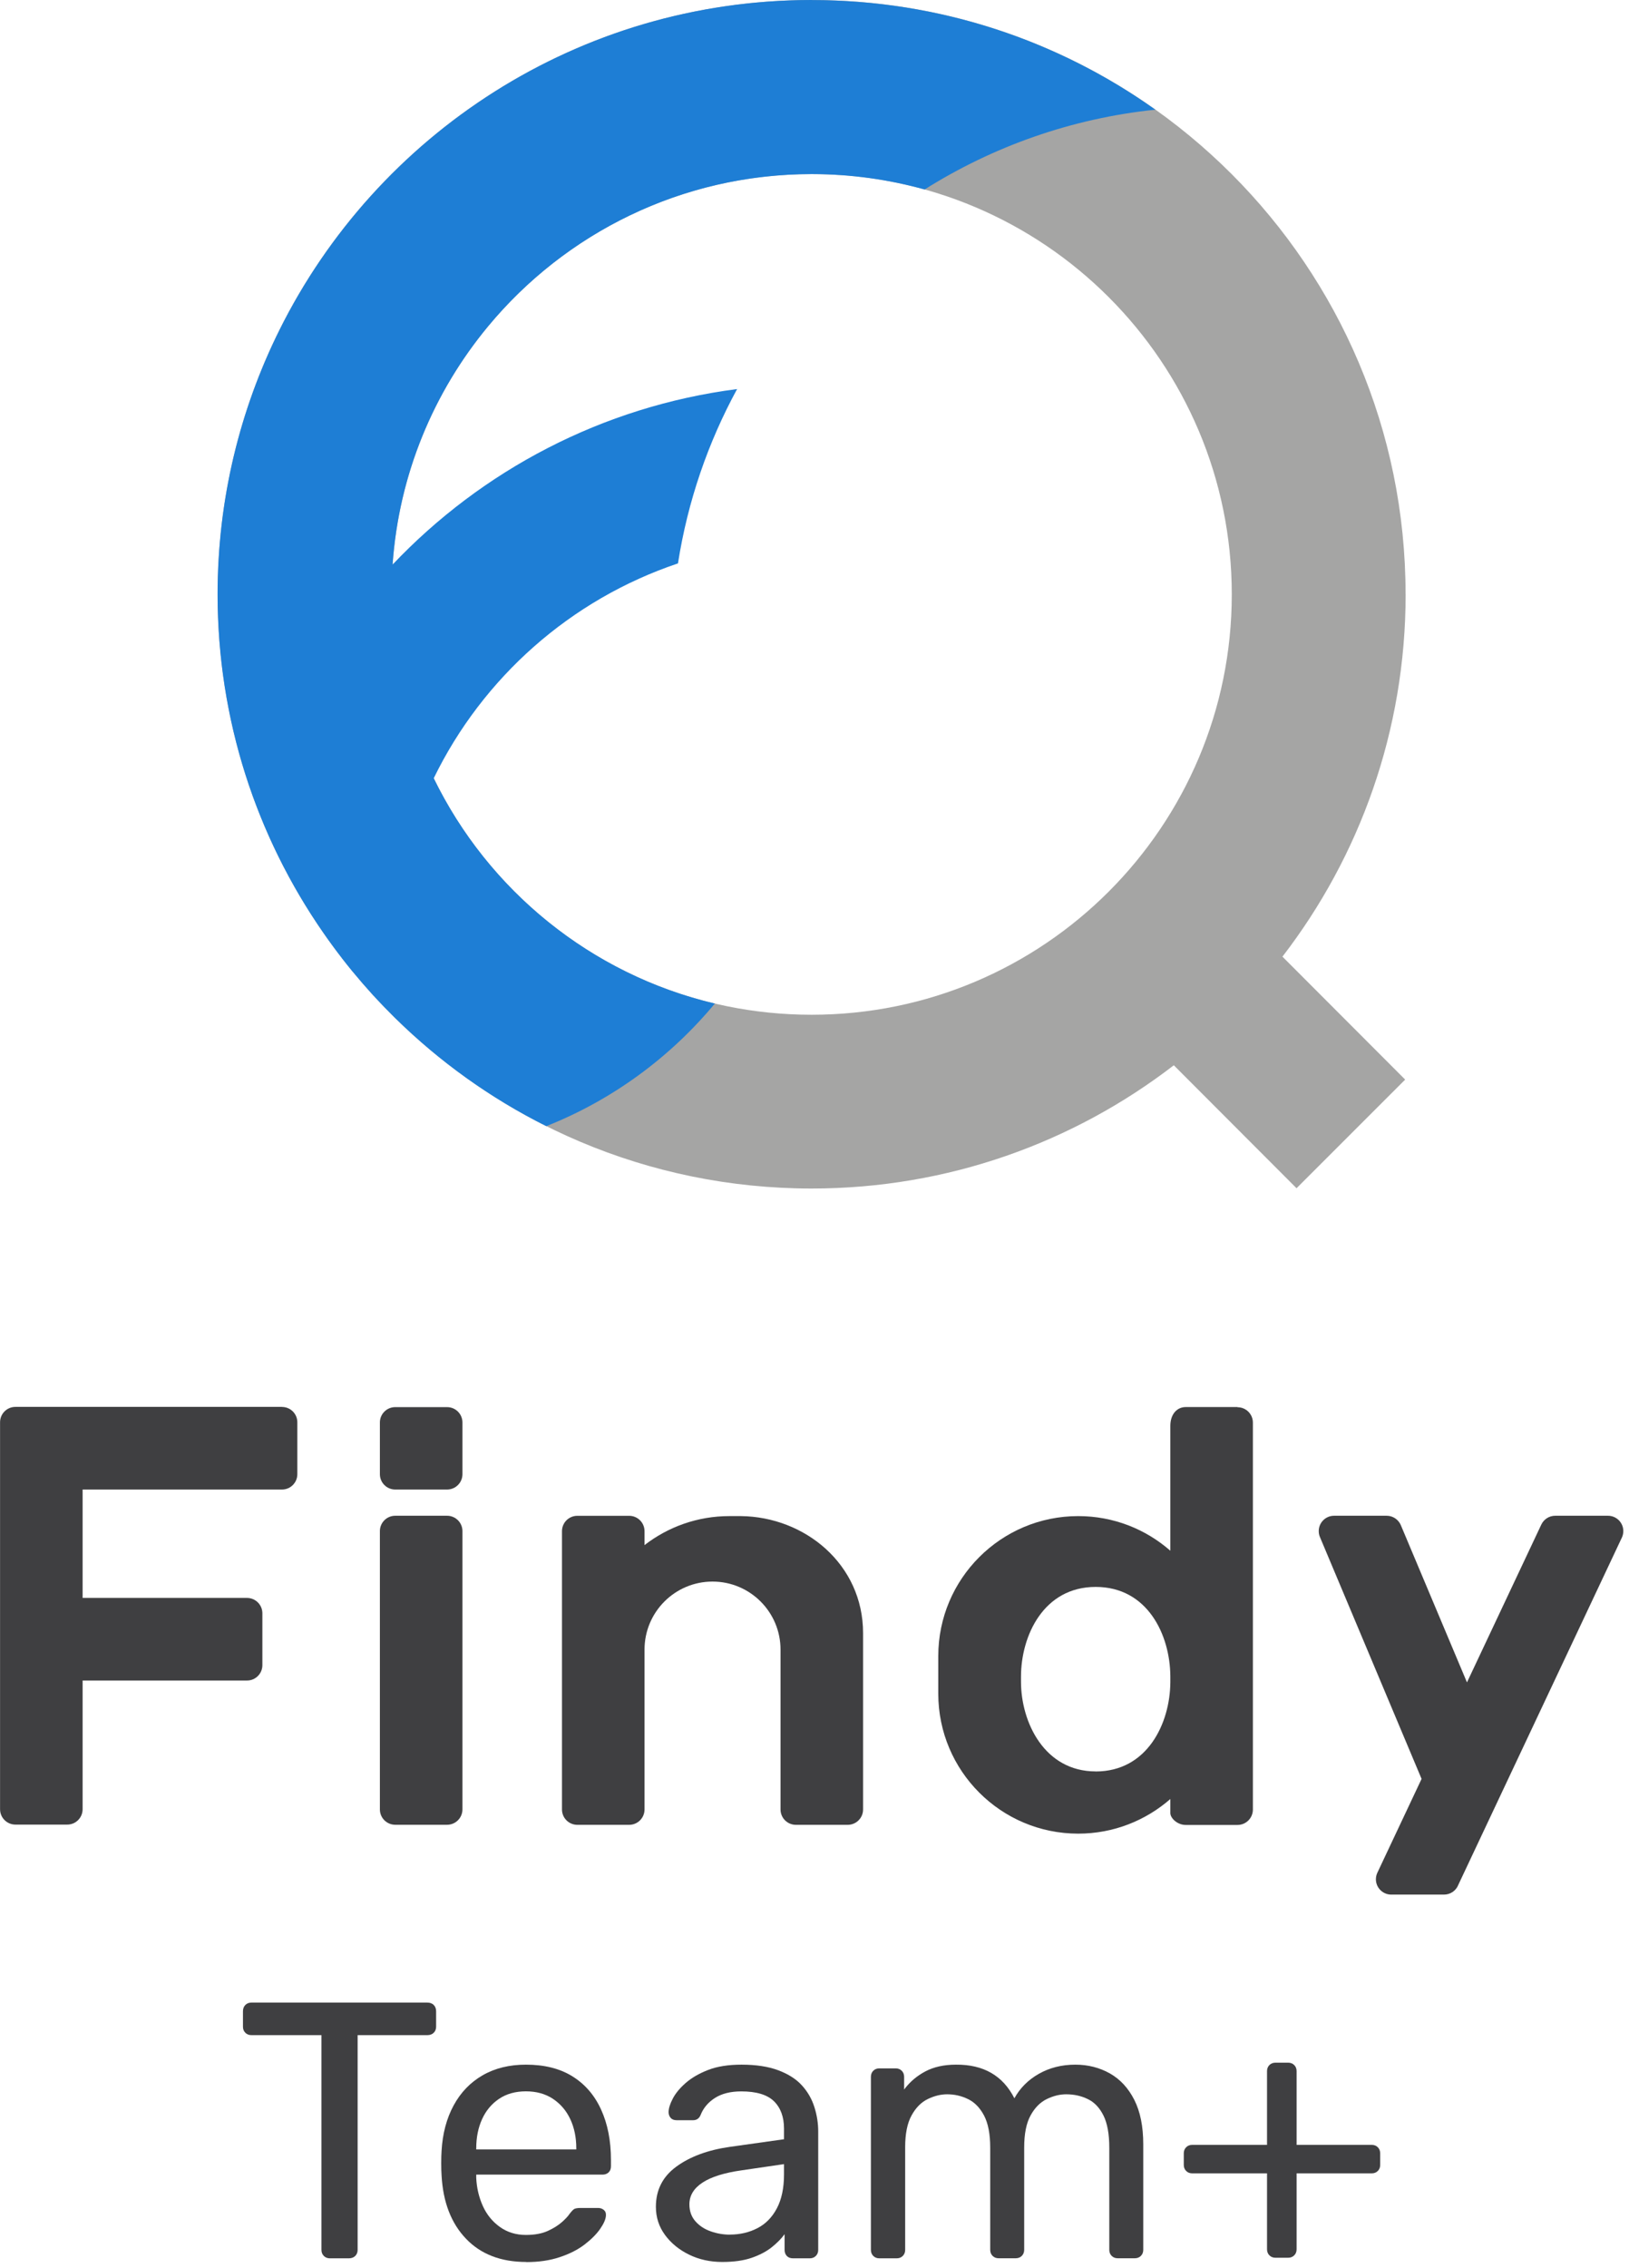 <svg width="281" height="391" viewBox="0 0 281 391" fill="none" xmlns="http://www.w3.org/2000/svg">
<path d="M220.01 389.27C219.59 389.27 219.24 389.13 218.97 388.86C218.7 388.59 218.56 388.24 218.56 387.82V374.72H205.65C205.23 374.72 204.88 374.58 204.61 374.31C204.34 374.04 204.2 373.69 204.2 373.27V371.26C204.2 370.84 204.34 370.49 204.61 370.22C204.88 369.95 205.23 369.81 205.65 369.81H218.56V357.09C218.56 356.67 218.7 356.32 218.97 356.05C219.24 355.78 219.59 355.64 220.01 355.64H222.21C222.63 355.64 222.98 355.78 223.25 356.05C223.52 356.32 223.66 356.67 223.66 357.09V369.81H236.63C237.05 369.81 237.4 369.95 237.67 370.22C237.94 370.49 238.08 370.84 238.08 371.26V373.27C238.08 373.69 237.94 374.04 237.67 374.31C237.4 374.58 237.05 374.72 236.63 374.72H223.66V387.82C223.66 388.24 223.52 388.59 223.25 388.86C222.98 389.13 222.63 389.27 222.21 389.27H220.01Z" fill="#3F3F41"/>
<path d="M151.68 389.37C151.26 389.37 150.91 389.23 150.64 388.96C150.37 388.69 150.23 388.34 150.23 387.92V358.07C150.23 357.65 150.37 357.3 150.64 357.03C150.91 356.76 151.26 356.62 151.68 356.62H154.51C154.93 356.62 155.27 356.76 155.55 357.03C155.82 357.3 155.96 357.65 155.96 358.07V360.27C156.92 358.97 158.14 357.93 159.61 357.15C161.08 356.37 162.84 355.98 164.9 355.98C169.64 355.94 173 357.87 174.98 361.78C175.95 360.02 177.35 358.61 179.2 357.56C181.05 356.51 183.15 355.98 185.5 355.98C187.68 355.98 189.67 356.49 191.45 357.49C193.23 358.5 194.64 360.02 195.67 362.06C196.7 364.1 197.21 366.65 197.21 369.71V387.91C197.21 388.33 197.07 388.68 196.8 388.95C196.53 389.22 196.18 389.36 195.76 389.36H192.8C192.38 389.36 192.03 389.22 191.76 388.95C191.49 388.68 191.35 388.33 191.35 387.91V370.28C191.35 367.93 191.01 366.08 190.34 364.74C189.67 363.4 188.77 362.45 187.63 361.91C186.5 361.36 185.26 361.09 183.91 361.09C182.82 361.09 181.71 361.36 180.57 361.91C179.44 362.46 178.5 363.4 177.77 364.74C177.03 366.08 176.67 367.93 176.67 370.28V387.91C176.67 388.33 176.53 388.68 176.26 388.95C175.99 389.22 175.64 389.36 175.22 389.36H172.26C171.84 389.36 171.49 389.22 171.22 388.95C170.95 388.68 170.81 388.33 170.81 387.91V370.28C170.81 367.93 170.45 366.08 169.74 364.74C169.03 363.4 168.1 362.45 166.97 361.91C165.84 361.36 164.64 361.09 163.38 361.09C162.29 361.09 161.18 361.36 160.04 361.91C158.91 362.46 157.97 363.4 157.24 364.74C156.5 366.08 156.14 367.91 156.14 370.22V387.92C156.14 388.34 156 388.69 155.73 388.96C155.46 389.23 155.11 389.37 154.69 389.37H151.67H151.68Z" fill="#3F3F41"/>
<path d="M124.6 390C122.5 390 120.59 389.58 118.87 388.74C117.15 387.9 115.76 386.77 114.71 385.34C113.66 383.91 113.14 382.29 113.14 380.49C113.14 377.59 114.31 375.28 116.67 373.56C119.02 371.84 122.09 370.7 125.86 370.16L135.24 368.84V367.01C135.24 365 134.66 363.42 133.51 362.29C132.35 361.16 130.48 360.59 127.87 360.59C126.02 360.59 124.51 360.97 123.33 361.72C122.15 362.48 121.34 363.44 120.87 364.62C120.62 365.25 120.18 365.56 119.55 365.56H116.72C116.26 365.56 115.91 365.42 115.68 365.15C115.45 364.88 115.33 364.55 115.33 364.17C115.33 363.54 115.57 362.76 116.05 361.84C116.53 360.92 117.28 360.01 118.29 359.13C119.3 358.25 120.59 357.5 122.16 356.89C123.73 356.28 125.66 355.98 127.92 355.98C130.44 355.98 132.56 356.31 134.28 356.96C136 357.61 137.36 358.48 138.34 359.57C139.33 360.66 140.04 361.9 140.48 363.29C140.92 364.68 141.14 366.08 141.14 367.51V387.92C141.14 388.34 141 388.69 140.73 388.96C140.46 389.23 140.11 389.37 139.69 389.37H136.79C136.33 389.37 135.97 389.23 135.72 388.96C135.47 388.69 135.34 388.34 135.34 387.92V385.21C134.79 385.97 134.06 386.71 133.14 387.45C132.21 388.19 131.06 388.8 129.67 389.28C128.28 389.76 126.58 390 124.57 390H124.6ZM125.92 385.28C127.64 385.28 129.22 384.91 130.64 384.18C132.07 383.45 133.19 382.3 134.01 380.75C134.83 379.2 135.24 377.24 135.24 374.89V373.13L127.93 374.2C124.95 374.62 122.7 375.32 121.19 376.31C119.68 377.3 118.92 378.55 118.92 380.06C118.92 381.23 119.27 382.21 119.96 382.99C120.65 383.77 121.53 384.35 122.6 384.72C123.67 385.1 124.77 385.29 125.91 385.29L125.92 385.28Z" fill="#3F3F41"/>
<path d="M90.78 390C86.41 390 82.95 388.67 80.39 386C77.83 383.33 76.42 379.69 76.17 375.07C76.13 374.52 76.11 373.82 76.11 372.96C76.11 372.1 76.13 371.4 76.17 370.85C76.34 367.87 77.03 365.26 78.25 363.01C79.47 360.76 81.14 359.03 83.26 357.81C85.38 356.59 87.87 355.98 90.72 355.98C93.91 355.98 96.59 356.65 98.75 358C100.91 359.34 102.56 361.25 103.69 363.73C104.82 366.21 105.39 369.1 105.39 372.42V373.49C105.39 373.95 105.25 374.31 104.98 374.56C104.71 374.81 104.36 374.94 103.94 374.94H82.15V375.51C82.23 377.23 82.61 378.84 83.28 380.33C83.95 381.82 84.93 383.03 86.21 383.95C87.49 384.87 88.99 385.34 90.71 385.34C92.22 385.34 93.48 385.11 94.49 384.65C95.5 384.19 96.32 383.67 96.95 383.11C97.58 382.54 98 382.09 98.21 381.76C98.59 381.26 98.88 380.95 99.09 380.85C99.3 380.75 99.64 380.69 100.1 380.69H103.19C103.57 380.69 103.89 380.81 104.17 381.04C104.44 381.27 104.56 381.6 104.52 382.02C104.48 382.65 104.14 383.42 103.51 384.32C102.88 385.22 101.99 386.11 100.83 387C99.68 387.88 98.25 388.61 96.55 389.17C94.85 389.74 92.93 390.02 90.79 390.02L90.78 390ZM82.15 370.6H99.41V370.41C99.41 368.52 99.06 366.84 98.37 365.37C97.68 363.9 96.68 362.74 95.38 361.87C94.08 361.01 92.52 360.58 90.72 360.58C88.92 360.58 87.37 361.01 86.09 361.87C84.81 362.73 83.83 363.9 83.16 365.37C82.49 366.84 82.15 368.52 82.15 370.41V370.6Z" fill="#3F3F41"/>
<path d="M56.9 389.37C56.48 389.37 56.13 389.23 55.86 388.96C55.59 388.69 55.45 388.34 55.45 387.92V350.89H43.36C42.94 350.89 42.59 350.75 42.32 350.48C42.05 350.21 41.91 349.86 41.91 349.44V346.79C41.91 346.33 42.05 345.96 42.32 345.69C42.59 345.42 42.94 345.28 43.36 345.28H73.72C74.18 345.28 74.55 345.42 74.82 345.69C75.09 345.96 75.23 346.33 75.23 346.79V349.44C75.23 349.86 75.09 350.21 74.82 350.48C74.55 350.75 74.18 350.89 73.72 350.89H61.69V387.92C61.69 388.34 61.55 388.69 61.28 388.96C61.01 389.23 60.64 389.37 60.18 389.37H56.9Z" fill="#3F3F41"/>
<path d="M277.35 261.34H268.27C267.21 261.34 266.29 261.97 265.87 262.87L253.05 290.07L241.64 262.96C241.24 262.01 240.29 261.34 239.2 261.34H230.13C228.66 261.34 227.48 262.53 227.48 263.99C227.48 264.35 227.55 264.7 227.69 265.02L245.22 306.71L237.62 322.83C237.44 323.19 237.34 323.59 237.34 324.01C237.34 325.48 238.53 326.66 239.99 326.66H249.09C250.22 326.66 251.18 325.96 251.56 324.97L279.81 265.02C279.94 264.7 280.02 264.35 280.02 263.99C280.02 262.52 278.83 261.34 277.37 261.34H277.35Z" fill="#3F3F41"/>
<path d="M213.47 242.6H204.53C203.06 242.6 201.88 243.79 201.88 245.86V267.37C197.63 263.65 192.08 261.4 185.99 261.4C172.66 261.4 161.85 272.21 161.85 285.54V292.01C161.85 305.34 172.66 316.15 185.99 316.15C192.08 316.15 197.63 313.89 201.88 310.18V312.6C201.88 313.46 203.07 314.65 204.53 314.65H213.47C214.94 314.65 216.12 313.46 216.12 312V245.28C216.12 243.81 214.93 242.63 213.47 242.63V242.6ZM189 305.42C180.19 305.42 176.12 296.99 176.12 289.94V289.09C176.12 282.04 180.01 273.61 189 273.61C197.99 273.61 201.82 281.93 201.88 288.95V290.1C201.82 297.12 197.93 305.43 189 305.43V305.42Z" fill="#3F3F41"/>
<path d="M127.8 261.4H125.82C120.3 261.4 115.23 263.27 111.18 266.4V264C111.18 262.53 109.99 261.35 108.53 261.35H99.59C98.12 261.35 96.94 262.54 96.94 264V311.98C96.94 313.45 98.13 314.63 99.59 314.63H108.53C110 314.63 111.18 313.44 111.18 311.98V284.42C111.18 277.94 116.43 272.69 122.91 272.69C129.39 272.69 134.64 277.94 134.64 284.42V311.98C134.64 313.45 135.83 314.63 137.29 314.63H146.23C147.7 314.63 148.88 313.44 148.88 311.98V281.58C148.88 269.72 138.85 261.52 127.8 261.4Z" fill="#3F3F41"/>
<path d="M79.77 245.26V254.17C79.77 255.64 78.58 256.82 77.12 256.82H68.18C66.71 256.82 65.53 255.63 65.53 254.17V245.26C65.53 243.79 66.72 242.61 68.18 242.61H77.12C78.59 242.61 79.77 243.8 79.77 245.26ZM77.12 261.34H68.18C66.71 261.34 65.53 262.53 65.53 263.99V311.97C65.53 313.44 66.72 314.62 68.18 314.62H77.12C78.59 314.62 79.77 313.43 79.77 311.97V263.99C79.77 262.52 78.58 261.34 77.12 261.34Z" fill="#3F3F41"/>
<path d="M48.64 242.57H2.66C1.19 242.57 0.01 243.76 0.01 245.22V311.94C0.01 313.41 1.2 314.59 2.66 314.59H11.6C13.07 314.59 14.25 313.4 14.25 311.94V289.75H42.61C44.08 289.75 45.26 288.56 45.26 287.1V278.16C45.26 276.69 44.07 275.51 42.61 275.51H14.25V256.82H48.64C50.11 256.82 51.29 255.63 51.29 254.17V245.23C51.29 243.76 50.1 242.58 48.64 242.58V242.57Z" fill="#3F3F41"/>
<path d="M242.46 102.46C242.46 45.87 196.59 0 140 0C83.41 0 37.54 45.87 37.54 102.46C37.54 159.05 83.41 204.92 140 204.92C163.52 204.92 185.18 196.99 202.48 183.67L223.65 204.87L242.39 186.14L221.22 164.94C234.54 147.65 242.47 125.98 242.47 102.46H242.46ZM67.54 102.48C67.54 62.45 99.99 30.01 140.01 30.01C180.03 30.01 212.48 62.46 212.48 102.48C212.48 122.49 204.37 140.6 191.26 153.72L191.24 153.74C178.13 166.85 160.01 174.96 140 174.96C99.97 174.96 67.53 142.51 67.53 102.49L67.54 102.48Z" fill="#A5A5A4"/>
<path d="M140 0C99.78 0 64.97 23.18 48.2 56.91C41.38 70.63 37.53 86.1 37.53 102.47C37.53 124.15 44.27 144.25 55.76 160.81C55.76 160.82 55.77 160.83 55.78 160.84C56.82 162.34 57.9 163.81 59.02 165.26C59.02 165.26 59.03 165.28 59.04 165.29C59.59 166 60.15 166.7 60.72 167.4C60.75 167.43 60.78 167.47 60.81 167.5C61.93 168.86 63.08 170.19 64.27 171.5C64.34 171.57 64.4 171.64 64.47 171.71C65.63 172.98 66.83 174.21 68.05 175.42C68.1 175.47 68.14 175.51 68.19 175.56C75.81 183.04 84.58 189.35 94.23 194.17C105.63 189.65 115.6 182.31 123.31 173.03C101.94 167.99 84.22 153.48 74.82 134.18C83.27 116.83 98.44 103.35 116.95 97.14C118.63 86.4 122.14 76.27 127.15 67.08C103.86 70.08 83.1 81.13 67.72 97.34C68.81 81.77 74.82 67.56 84.21 56.25C97.5 40.23 117.57 30.02 140.01 30.02C146.76 30.02 153.29 30.95 159.49 32.67C171.25 25.27 184.78 20.42 199.3 18.91C182.56 7.01 162.1 0.01 139.99 0.01L140 0Z" fill="#1E7ED5"/>
</svg>
